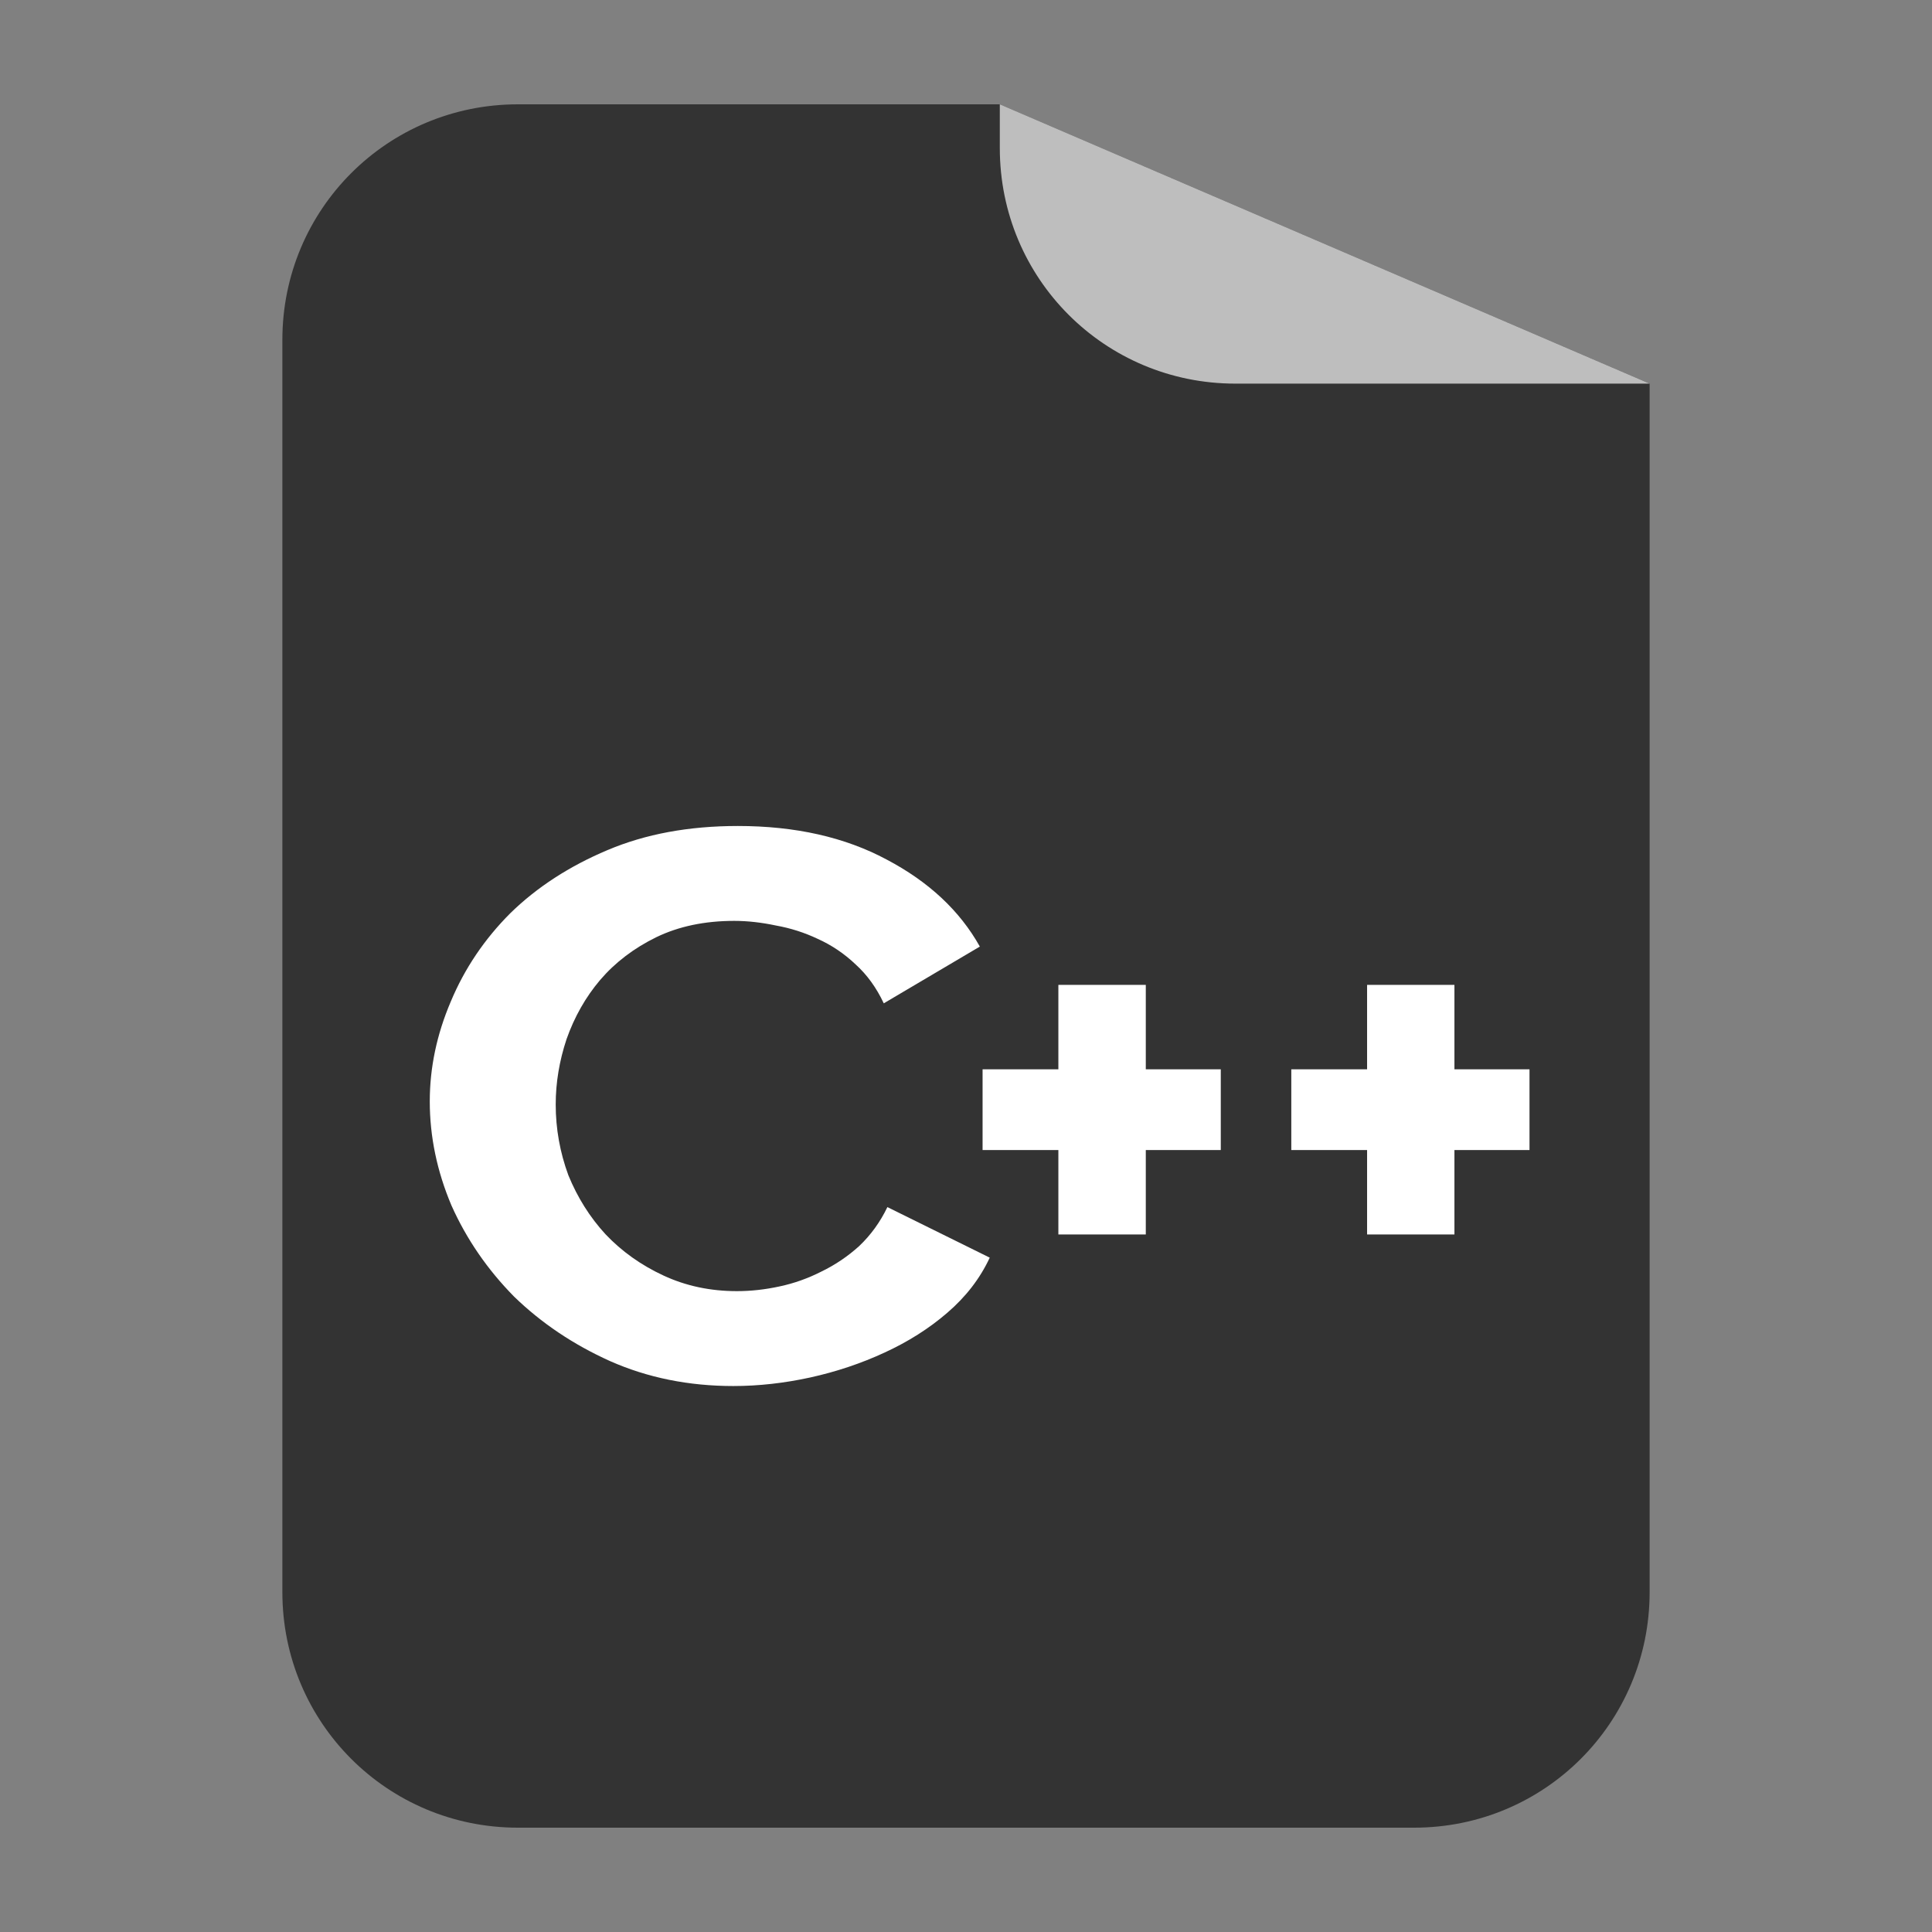 
<svg xmlns="http://www.w3.org/2000/svg" xmlns:xlink="http://www.w3.org/1999/xlink" width="96px" height="96px" viewBox="0 0 96 96" version="1.1">
<rect x="0" y="0" width="96" height="96" fill="#808080" stroke="none"/>
<g id="surface1">
<path style=" stroke:none;fill-rule:nonzero;fill:rgb(20%,20%,20%);fill-opacity:1;" d="M 25.734 5.184 C 19.25 5.184 14.031 10.402 14.031 16.887 L 14.031 79.113 C 14.031 85.598 19.25 90.816 25.734 90.816 L 70.266 90.816 C 76.75 90.816 81.969 85.598 81.969 79.113 L 81.969 19.062 L 49.68 5.184 Z M 71.465 5.242 C 72.254 5.32 73.02 5.48 73.754 5.707 C 73.02 5.48 72.254 5.32 71.465 5.242 Z M 73.754 5.707 C 74.855 6.047 75.883 6.547 76.816 7.176 C 75.883 6.547 74.855 6.047 73.754 5.707 Z M 77.719 7.848 C 78.008 8.086 78.281 8.34 78.547 8.605 C 78.281 8.34 78.008 8.086 77.719 7.848 Z M 77.719 7.848 "/>
<path style=" stroke:none;fill-rule:nonzero;fill:rgb(100%,100%,100%);fill-opacity:0.682;" d="M 81.969 19.062 L 49.68 5.184 L 49.68 7.359 C 49.68 13.844 54.898 19.062 61.383 19.062 Z M 81.969 19.062 "/>
<path style=" stroke:none;fill-rule:nonzero;fill:rgb(100%,100%,100%);fill-opacity:1;" d="M 60.66 53.133 L 60.66 57.145 L 56.934 57.145 L 56.934 61.34 L 52.59 61.34 L 52.59 57.145 L 48.824 57.145 L 48.824 53.133 L 52.59 53.133 L 52.59 48.938 L 56.934 48.938 L 56.934 53.133 L 60.66 53.133 "/>
<path style=" stroke:none;fill-rule:nonzero;fill:rgb(100%,100%,100%);fill-opacity:1;" d="M 76 53.133 L 76 57.145 L 72.27 57.145 L 72.27 61.34 L 67.93 61.34 L 67.93 57.145 L 64.164 57.145 L 64.164 53.133 L 67.93 53.133 L 67.93 48.938 L 72.27 48.938 L 72.27 53.133 L 76 53.133 "/>
<path style=" stroke:none;fill-rule:nonzero;fill:rgb(100%,100%,100%);fill-opacity:1;" d="M 21.355 54.727 C 21.355 53.051 21.703 51.402 22.395 49.777 C 23.082 48.129 24.074 46.66 25.363 45.371 C 26.684 44.082 28.293 43.039 30.184 42.242 C 32.074 41.441 34.234 41.043 36.664 41.043 C 39.516 41.043 41.98 41.598 44.051 42.707 C 46.152 43.812 47.695 45.258 48.688 47.035 L 43.914 49.855 C 43.551 49.082 43.086 48.438 42.516 47.922 C 41.949 47.383 41.316 46.957 40.625 46.648 C 39.965 46.336 39.277 46.117 38.555 45.988 C 37.836 45.836 37.145 45.758 36.484 45.758 C 35.012 45.758 33.723 46.031 32.609 46.57 C 31.5 47.113 30.57 47.82 29.82 48.695 C 29.098 49.547 28.543 50.527 28.152 51.633 C 27.793 52.715 27.613 53.797 27.613 54.879 C 27.613 56.09 27.824 57.262 28.242 58.398 C 28.695 59.504 29.309 60.484 30.09 61.332 C 30.898 62.184 31.859 62.867 32.973 63.383 C 34.082 63.898 35.297 64.156 36.617 64.156 C 37.309 64.156 38.016 64.078 38.734 63.922 C 39.453 63.77 40.145 63.523 40.805 63.188 C 41.496 62.855 42.125 62.43 42.695 61.914 C 43.266 61.371 43.734 60.727 44.094 59.98 L 49.18 62.492 C 48.699 63.523 47.996 64.438 47.062 65.238 C 46.164 66.012 45.129 66.668 43.957 67.207 C 42.785 67.75 41.555 68.16 40.266 68.445 C 38.973 68.727 37.699 68.871 36.438 68.871 C 34.219 68.871 32.176 68.457 30.316 67.633 C 28.484 66.809 26.895 65.738 25.543 64.426 C 24.223 63.086 23.184 61.578 22.434 59.902 C 21.715 58.203 21.355 56.477 21.355 54.727 "/>
</g>
</svg>
